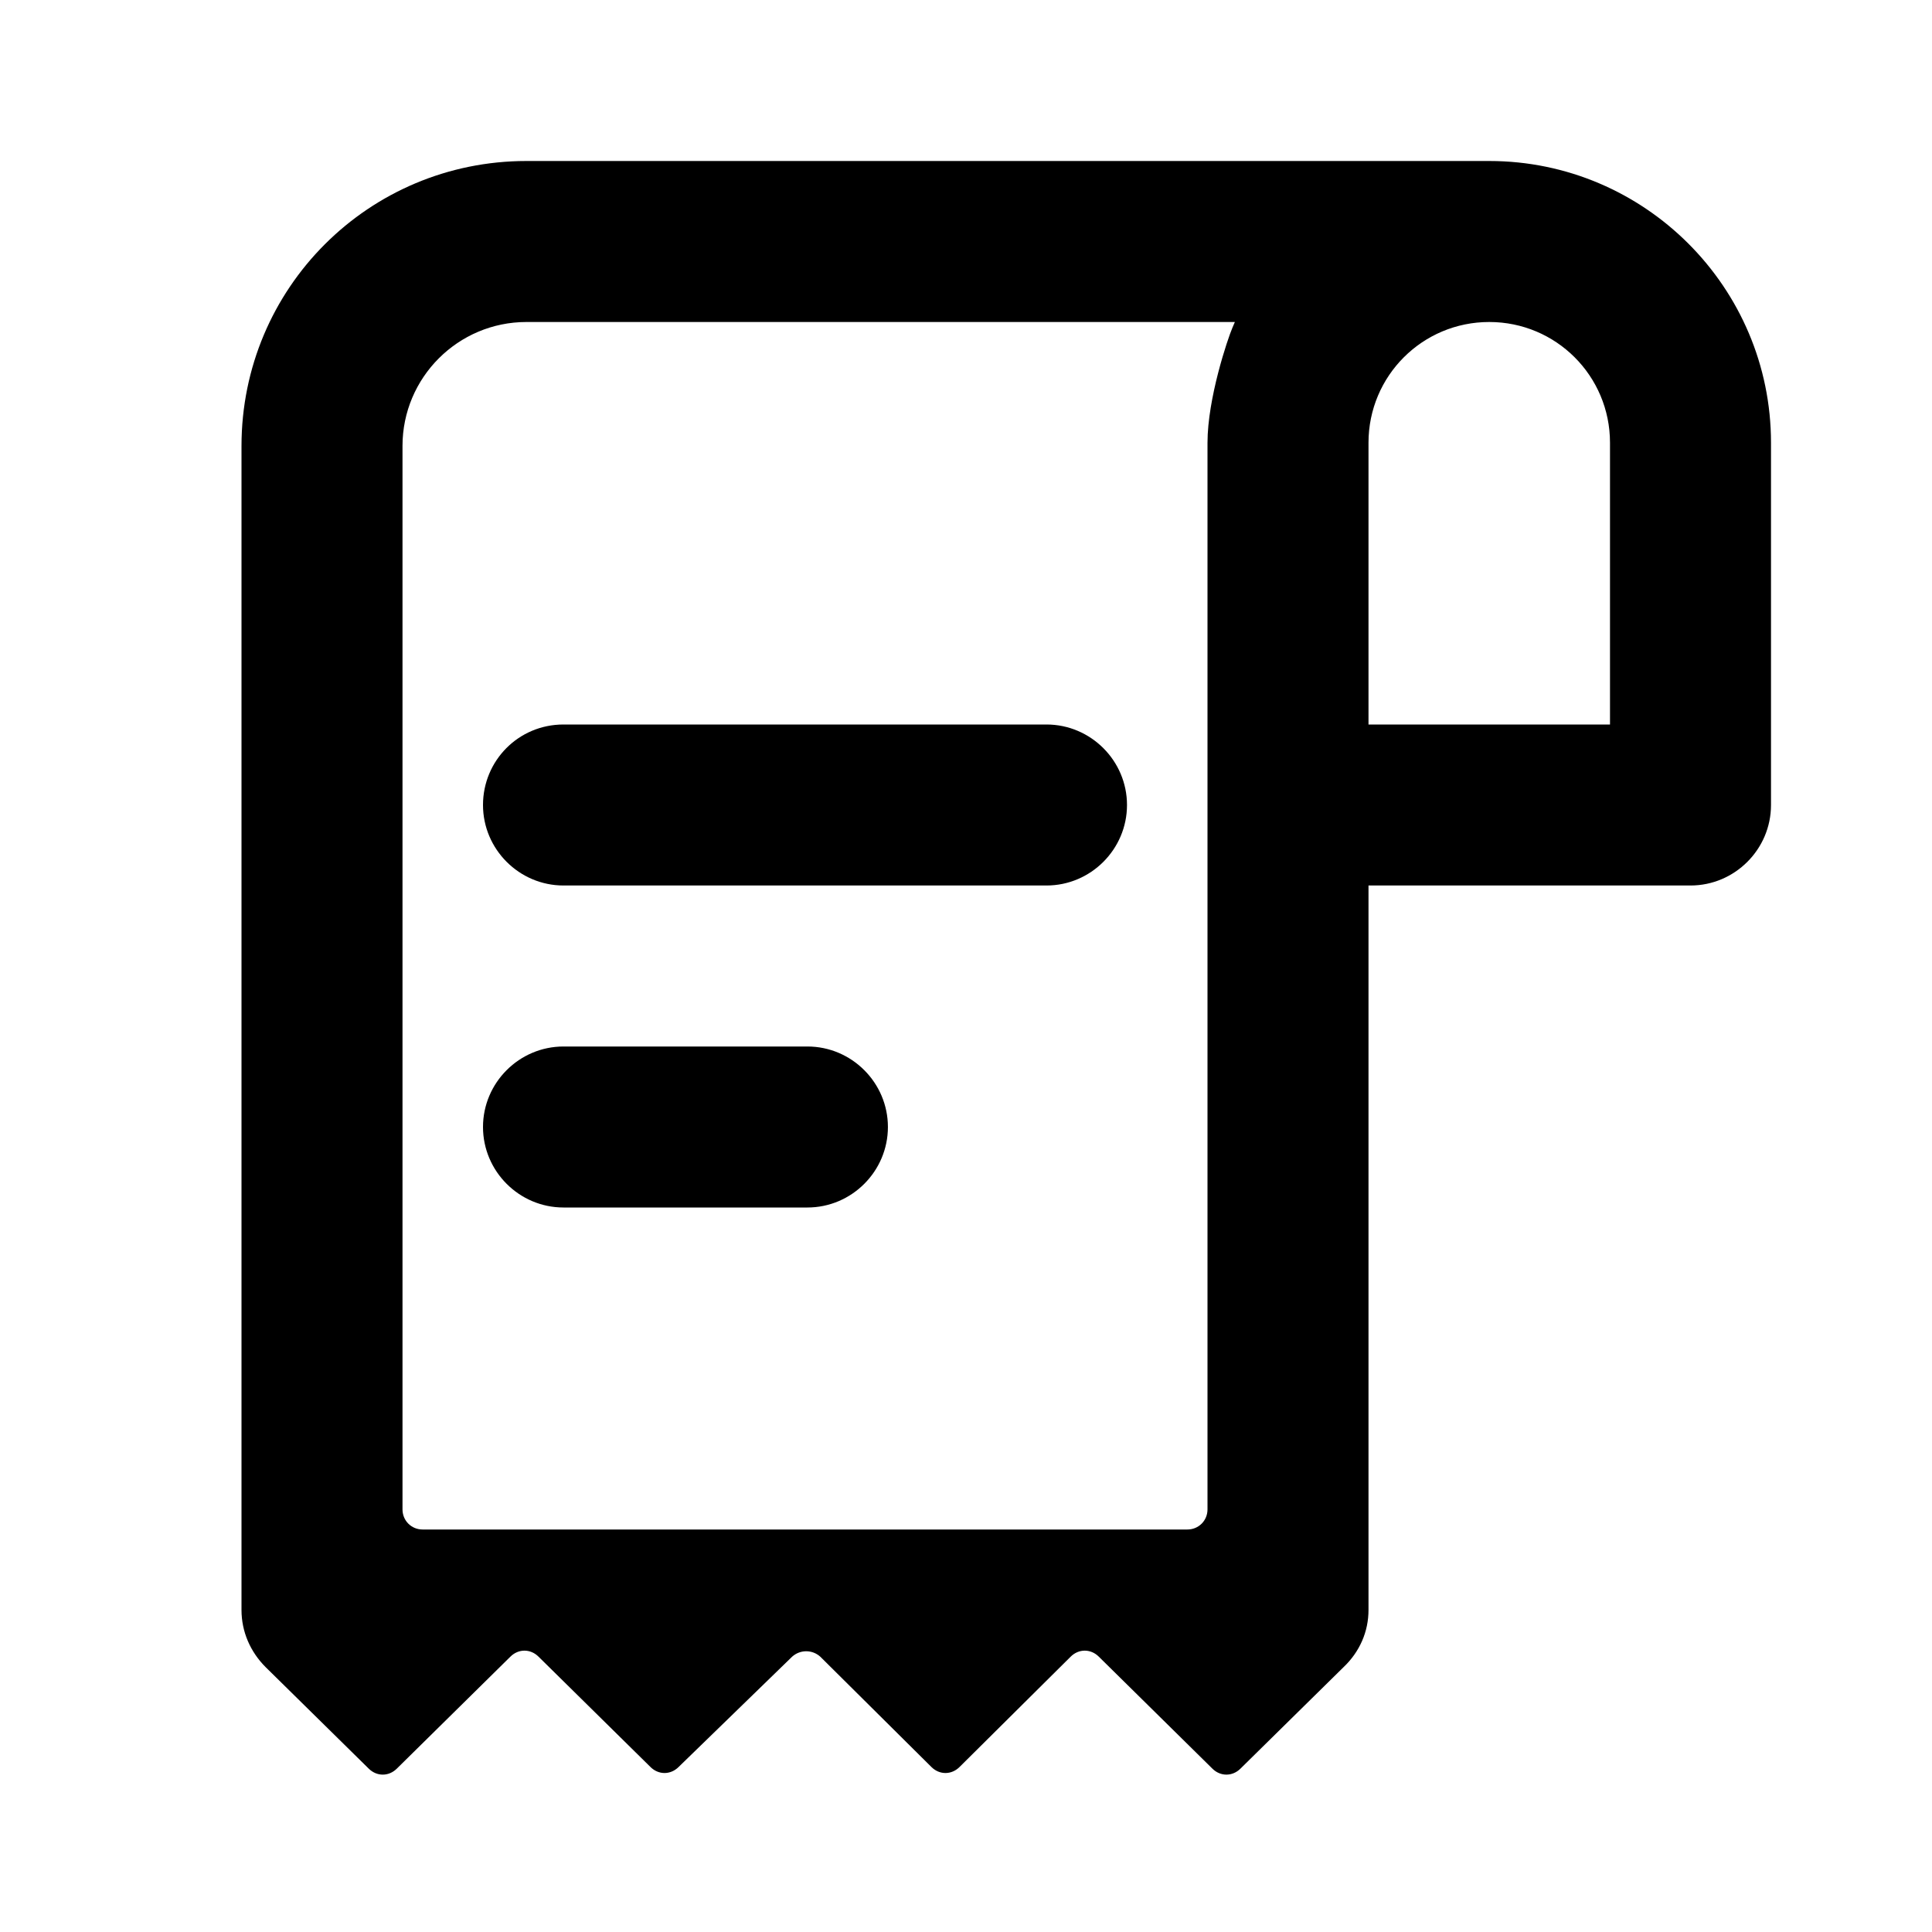 <svg width="24" height="24" viewBox="0 0 24 24" xmlns="http://www.w3.org/2000/svg">
<path d="M18.5 2H6.54C4.58 2 3 3.58 3 5.54V20C3 20.27 3.11 20.52 3.3 20.71L4.58 21.97C4.68 22.07 4.83 22.07 4.93 21.97L6.34 20.58C6.44 20.48 6.59 20.48 6.69 20.58L8.08 21.95C8.18 22.05 8.33 22.05 8.43 21.95L9.84 20.58C9.94 20.49 10.09 20.49 10.19 20.58L11.57 21.95C11.67 22.05 11.82 22.05 11.92 21.95L13.3 20.58C13.4 20.48 13.55 20.48 13.65 20.58L15.06 21.97C15.16 22.07 15.31 22.07 15.41 21.97L16.69 20.71C16.89 20.52 17 20.27 17 20V11H21C21.55 11 22 10.55 22 10V5.5C22 3.57 20.43 2 18.5 2ZM15.31 4.07C15.25 4.21 15 4.95 15 5.5V18.75C15 18.89 14.89 19 14.75 19H5.25C5.11 19 5 18.89 5 18.75V5.54C5 4.69 5.69 4 6.54 4H15.34C15.33 4.02 15.32 4.05 15.31 4.07ZM20 9H17V5.5C17 4.67 17.67 4 18.5 4C19.33 4 20 4.67 20 5.5V9Z"/>
<path d="M6 10C6 10.55 6.45 11 7 11H13C13.55 11 14 10.55 14 10C14 9.45 13.55 9 13 9H7C6.44 9 6 9.45 6 10Z"/>
<path d="M10.03 13H7C6.45 13 6 13.45 6 14C6 14.55 6.45 15 7 15H10.03C10.58 15 11.03 14.55 11.03 14C11.03 13.45 10.58 13 10.03 13Z"/>
</svg>